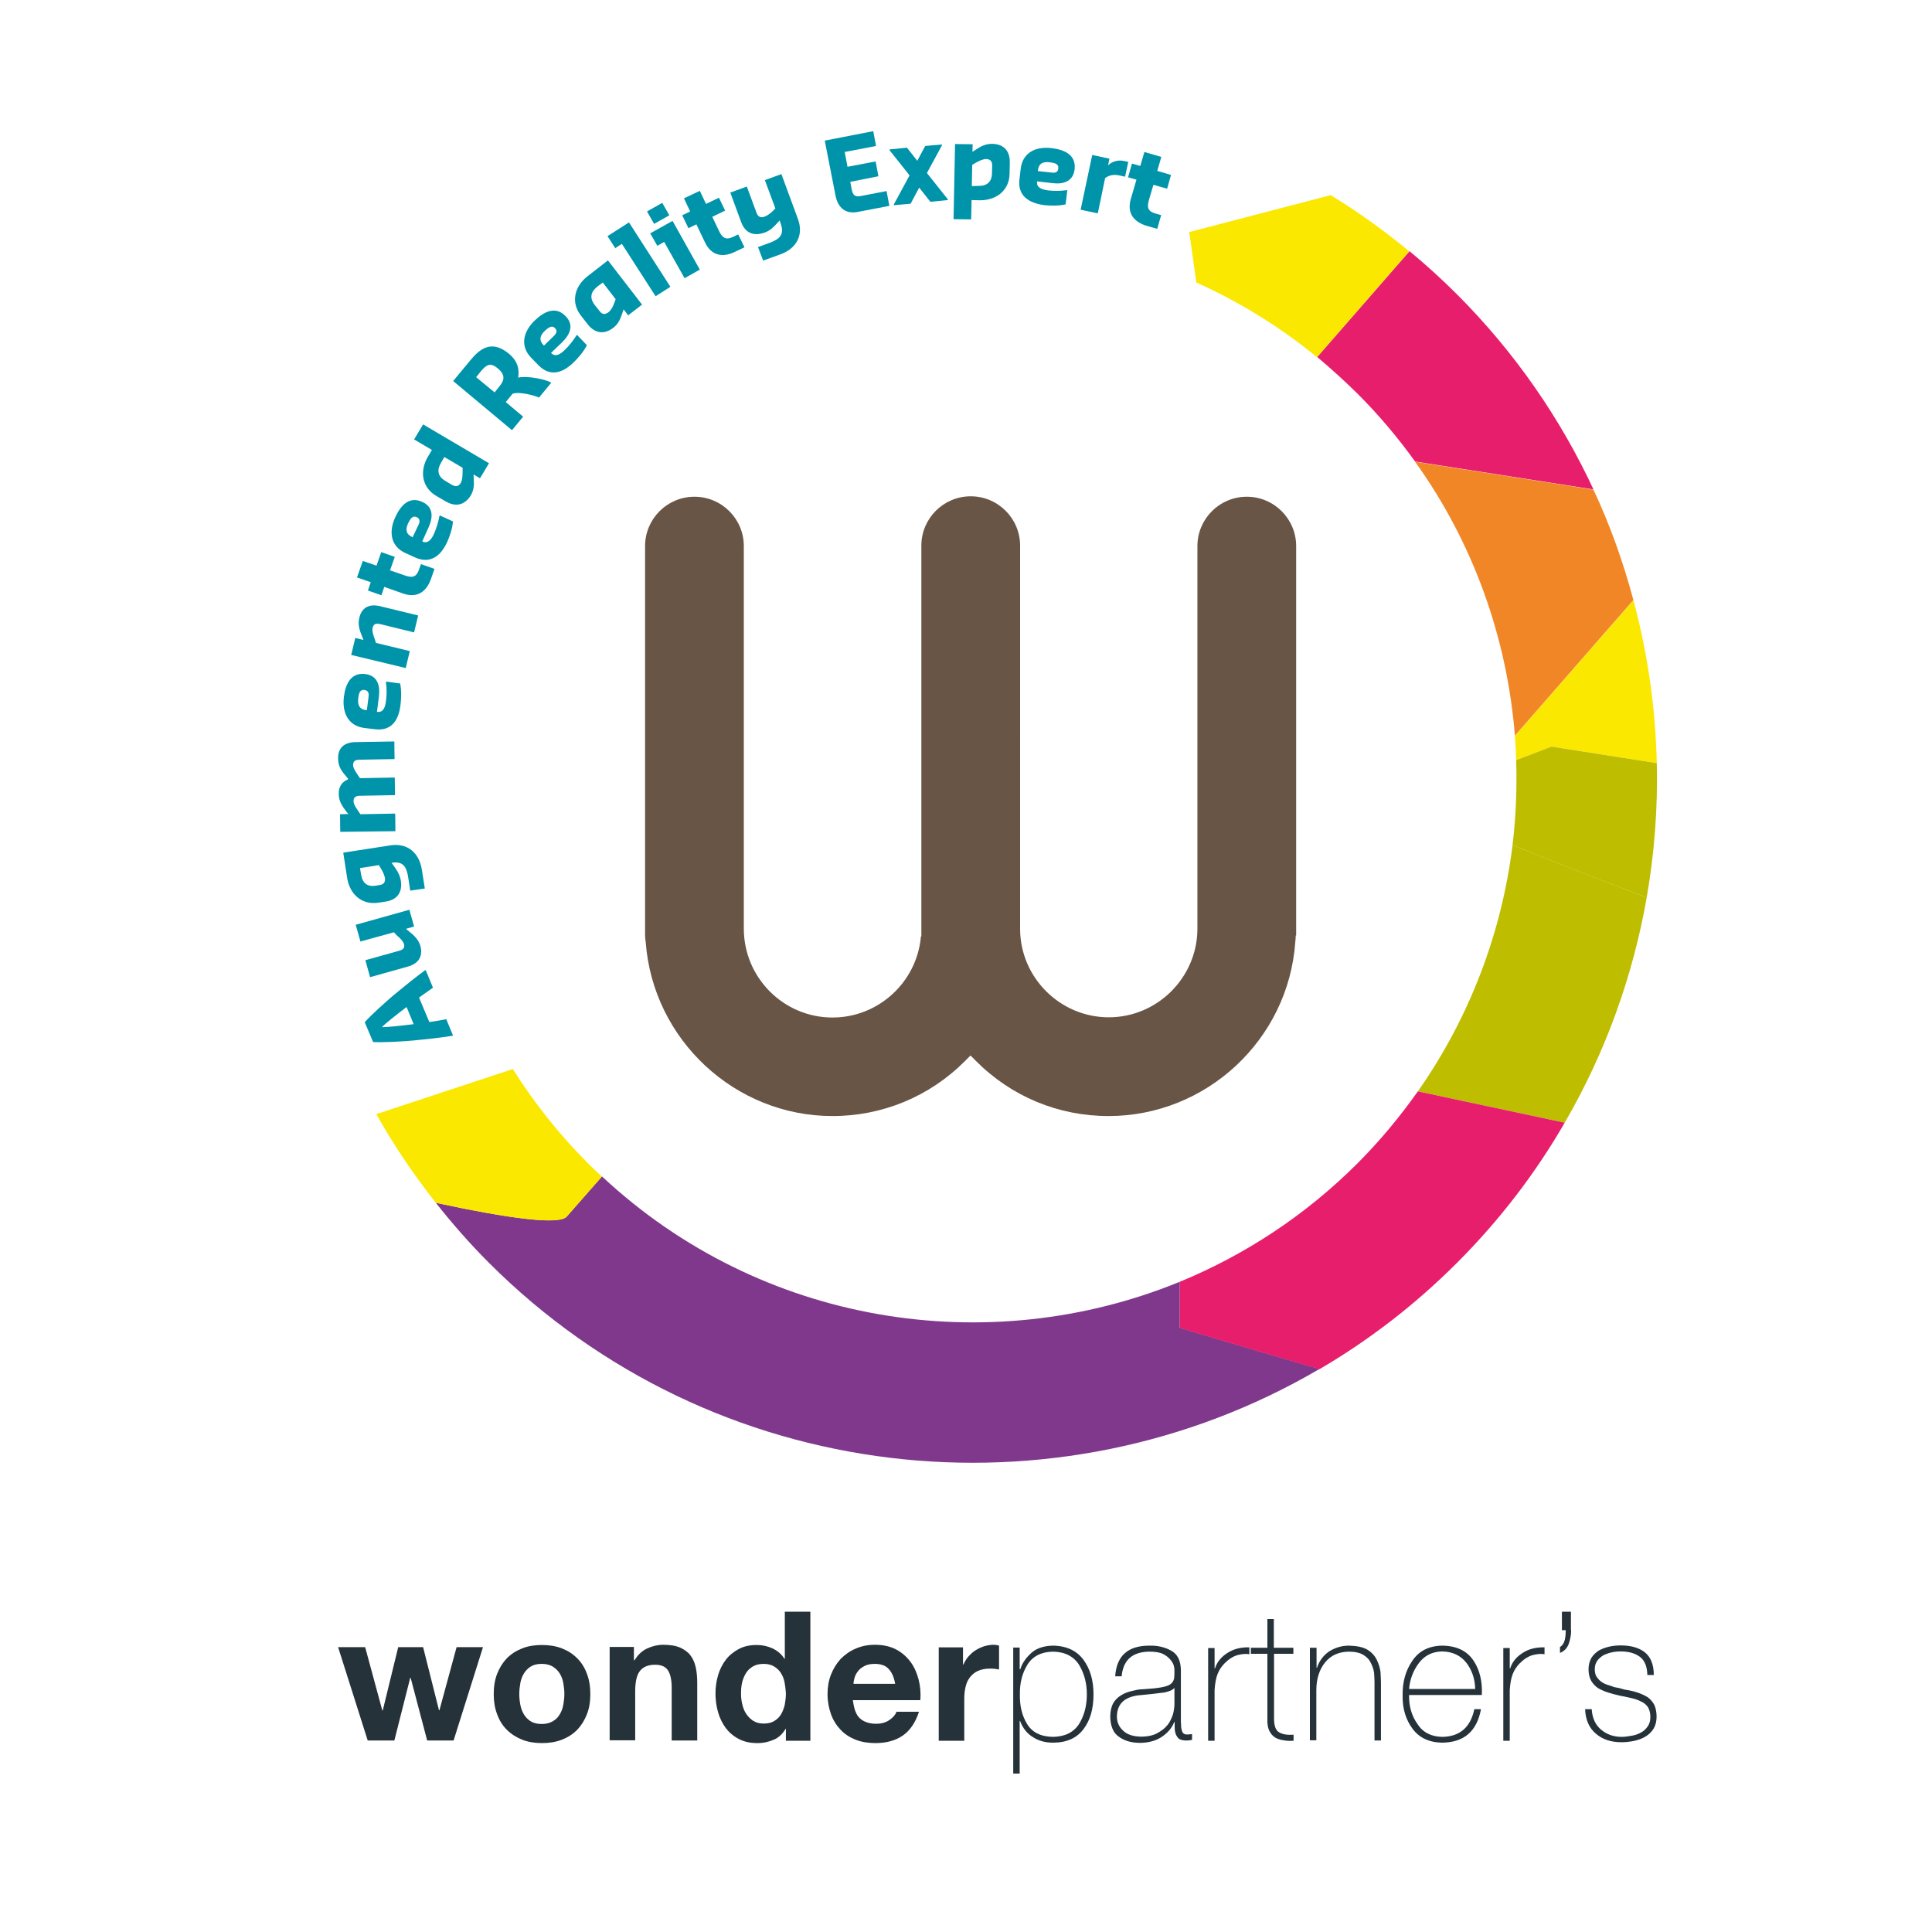 <?xml version="1.0" encoding="utf-8"?>
<!-- Generator: Adobe Illustrator 24.1.3, SVG Export Plug-In . SVG Version: 6.00 Build 0)  -->
<svg version="1.1" id="Calque_1" xmlns="http://www.w3.org/2000/svg" xmlns:xlink="http://www.w3.org/1999/xlink" x="0px" y="0px"
	 viewBox="0 0 900 900" style="enable-background:new 0 0 900 900;" xml:space="preserve">
<style type="text/css">
	.st0{fill:#685546;}
	.st1{fill:#80388D;}
	.st2{fill:#BEBD00;}
	.st3{fill:#E71E6C;}
	.st4{fill:#FBE800;}
	.st5{fill:#F18626;}
	.st6{fill:#0094AA;}
	.st7{fill:#263239;}
</style>
<g>
	<g>
		<path class="st0" d="M603.6,435.8c0,1-0.1,1.9-0.2,3c-3.2,45.5-41.4,81.1-87,81.1c-23.4,0-45.3-9.1-61.8-25.7l-2.5-2.5l-2.5,2.5
			c-16.5,16.6-38.5,25.7-61.8,25.7c-45.4,0-83.6-35.5-87-81c-0.1-0.9-0.3-2-0.3-3.2V254.4c0-12.7,10.3-23,23-23
			c12.7,0,23,10.3,23,23v178.2c0,22.8,18.5,41.4,41.3,41.4c21.6,0,39.4-16.7,41.2-37.8h0.2v-182c0-12.7,10.3-23,23-23
			c12.7,0,23,10.3,23,23V433c0.2,22.6,18.8,40.9,41.3,40.9c22.5,0,41-18.3,41.3-40.8V254.4c0-12.7,10.3-23,23-23
			c12.7,0,23,10.3,23,23V435.8z"/>
	</g>
	<path class="st1" d="M549.6,597.1c-89.2,36.5-195,20.2-269.2-49.1l-16.5,18.8c-3.9,3.9-27.2,0.7-60.9-6.5
		c7.6,9.6,15.8,19,24.7,27.9c104.7,104.7,264.8,121.2,387,49.5c-36.4-10.5-65.1-19.2-65.1-19.2V597.1z"/>
	<path class="st2" d="M660.5,508.4l68.4,14.6c19.1-32.9,31.8-68.4,38.2-104.9c-19.6-7.4-41.2-15.9-62.5-24.4
		C699.6,434.1,684.9,473.6,660.5,508.4"/>
	<path class="st3" d="M632.4,541.9c-24.4,24.4-52.7,42.8-82.8,55.2v21.5c0,0,28.7,8.7,65.1,19.2c22.9-13.4,44.4-29.9,64-49.5
		c20-20,36.7-41.9,50.2-65.3l-68.4-14.6C652.2,520.1,642.9,531.4,632.4,541.9"/>
	<path class="st4" d="M263.9,566.9l16.5-18.8c-2.2-2-4.3-4-6.4-6.1c-13.6-13.6-25.3-28.4-35.1-44L175.3,519
		c8,14.3,17.3,28.1,27.7,41.3C236.7,567.6,260,570.7,263.9,566.9"/>
	<path class="st4" d="M706.3,354.1l16.4-6.3l49.1,7.7c-0.6-25.6-4.2-51.1-10.9-75.9l-55.2,63.2C706,346.5,706.2,350.3,706.3,354.1"
		/>
	<path class="st3" d="M632.4,183.4c10,10,18.9,20.6,26.8,31.6l83.1,13c-15.3-32.9-36.5-63.8-63.6-90.9c-7.1-7.1-14.5-13.8-22.1-20.1
		l-43,49.3C620,171.7,626.3,177.4,632.4,183.4"/>
	<path class="st2" d="M706.3,354.1c0.4,13.2-0.1,26.4-1.7,39.6c21.2,8.5,42.8,17,62.5,24.4c3.6-20.7,5.2-41.7,4.7-62.6l-49.1-7.7
		L706.3,354.1z"/>
	<path class="st5" d="M705.7,342.7l55.2-63.2c-4.7-17.5-10.8-34.8-18.6-51.4l-83.1-13C686.7,253.4,702.1,297.7,705.7,342.7"/>
	<path class="st4" d="M557.3,131.6c19.8,8.9,38.8,20.5,56.2,34.8l43-49.3c-11.7-9.7-23.9-18.4-36.6-26.2L554,108.1L557.3,131.6z"/>
	<g>
		<path class="st6" d="M210.8,482.5c-6.4,1-10.1,1.4-15.3,1.9c-7.9,0.9-18.6,1.3-21.7,1l-3.9-9.2c2-2.4,9.8-9.7,16-14.7
			c4.1-3.3,6.9-5.7,12.1-9.5l0.3-0.1l3.4,8.2c-1.8,1.3-4.1,2.9-6.5,4.6l4.8,11.4c2.9-0.4,5.7-0.9,7.9-1.3l3.1,7.5L210.8,482.5z
			 M189.4,469.1c-5.1,3.9-9.8,7.6-11.5,9.4c2.4,0,8.4-0.6,14.8-1.4L189.4,469.1z"/>
		<path class="st6" d="M189.9,450.3l-17.5,4.9l-2.2-7.9l15.4-4.3c2-0.5,3.1-1.3,2.6-3.2c-0.4-1.4-2-2.9-3.5-4.2l-1.2-1.3l-15.6,4.3
			l-2.2-7.8l25-7l2.2,7.8l-3.8,1.1l1.1,0.9c2.9,2.3,4.8,4.1,5.7,7.3C197.1,445.8,194.7,449,189.9,450.3z"/>
		<path class="st6" d="M191.1,414.9l-0.9-5.9c-0.8-5.3-2.4-7.9-7.7-7.1l-0.1,0l1.2,1.7c1.3,1.8,2.6,3.7,3.1,6.5
			c0.9,5.5-1.6,9.1-7.1,9.9l-3.3,0.5c-7.7,1.2-13.4-3.9-14.6-11.6l-1.8-11.7l22-3.4c7.9-1.2,13.3,3.4,14.6,11.2l1.4,8.9L191.1,414.9
			z M177.2,404.2l-0.7-1.2l-8.8,1.4l0.5,2.9c0.6,4,2.8,5.9,6.8,5.3l1.8-0.3c2-0.3,2.8-1.4,2.5-3.4C179,407.3,178,405.4,177.2,404.2z
			"/>
		<path class="st6" d="M158.5,387.5l-0.1-8.2l3.9-0.1l-0.8-0.9c-2.2-2.9-3.6-5-3.7-8.3c-0.1-3.6,1.6-5.9,4.3-6.9l0-0.4l-0.9-1.1
			c-2.8-3.2-3.6-5-3.7-8.3c-0.1-5,3-7.5,8-7.6l18.2-0.3l0.1,8.2l-16,0.3c-2,0-3.3,0.4-3.3,2.5c0,1.5,1.2,3.1,2.3,4.8l0.9,1.3
			l16.2-0.3l0.1,8.2l-16,0.3c-2,0-3.3,0.4-3.3,2.5c0,1.5,1.2,3.1,2.3,4.8l0.9,1.3l16.2-0.3l0.1,8.2L158.5,387.5z"/>
		<path class="st6" d="M174.6,339.7l-5-0.6c-7.4-1-10.3-7.1-9.4-14.5c0.8-6.4,3.5-11.4,10-10.6c5.5,0.7,7,5.1,6.3,10.6l-0.9,7l0.2,0
			c2.8,0.4,3.7-2.3,4-5.1c0.4-2.8,0.4-5.8,0-8.6l0-0.4l6.6,0.9c0.7,3.1,0.5,7.4,0.2,9.7C185.8,335.7,182.2,340.7,174.6,339.7z
			 M171.7,324.5c0.2-1.7-0.2-2.8-1.9-3.1c-2.2-0.3-2.7,1.7-2.9,3.9c-0.4,3.1,0.5,5.1,3.6,5.5l0.4,0L171.7,324.5z"/>
		<path class="st6" d="M163.6,305.1l1.9-7.9l3.8,0.9l-0.5-1.3c-1.4-3.4-2.2-5.9-1.4-9.1c1.2-4.9,4.8-6.5,9.7-5.3l17.7,4.3l-1.9,7.9
			l-15.5-3.8c-2-0.5-3.3-0.4-3.8,1.6c-0.4,1.4,0.3,3.5,1,5.4c0,0,0.5,1.7,0.6,1.7l15.7,3.8l-1.9,7.9L163.6,305.1z"/>
		<path class="st6" d="M187.8,276.5l-8.8-3.1l-1.3,3.9l-6.3-2.2l1.3-3.9l-6.4-2.2l2.7-7.7l6.4,2.2l2.2-6.3l6.3,2.2l-2.2,6.3l7,2.4
			c3.5,1.2,5.3,0.7,6.5-2.8l0.9-2.5l6.3,2.2l-1.6,4.6C198.6,275.9,194.1,278.7,187.8,276.5z"/>
		<path class="st6" d="M193.4,259.7l-4.6-2.1c-6.8-3.1-7.8-9.8-4.7-16.6c2.7-5.9,6.7-9.9,12.6-7.2c5.1,2.3,5.2,6.9,2.9,12l-2.9,6.4
			l0.2,0.1c2.5,1.1,4.2-1.2,5.3-3.7c1.1-2.5,2-5.4,2.5-8.2l0.2-0.3l6.1,2.8c-0.2,3.2-1.6,7.2-2.6,9.4
			C205.3,259.2,200.3,262.8,193.4,259.7z M195,244.4c0.7-1.5,0.6-2.8-0.9-3.5c-2-0.9-3,0.9-4,2.9c-1.3,2.9-1,5,1.8,6.3l0.3,0.2
			L195,244.4z"/>
		<path class="st6" d="M207.7,233.6l-4.5-2.6c-6.7-4-7.8-11.5-3.9-18.2l1.9-3.2l-8.3-4.9l4.2-7l30.7,18.1l-4.2,7l-3-1.8l0.1,2.2
			c0.2,2.9,0,5.2-1.4,7.6C216.5,235.3,212.3,236.3,207.7,233.6z M215.5,219.6v-1.7l-8.5-5l-1.5,2.6c-2.1,3.5-1.6,6.4,1.9,8.5
			l3.2,1.9c1.8,1,3,0.7,4.1-1C215.4,223.4,215.5,221.4,215.5,219.6z"/>
		<path class="st6" d="M211.1,177.5l8.3-10c5.2-6.3,10.5-8.6,17.7-2.7c4.4,3.7,4.8,7.6,4.3,11.1c4.7-1,13.1,1,15.1,2.2l0.3,0.2
			l-5.7,6.9c-1.9-0.9-9-2.9-12.3-1.8l-3.2,3.9l8.1,6.8l-5.2,6.3L211.1,177.5z M232.4,180.3c2.9-3.4,2.9-5.8-0.5-8.7
			c-3.4-2.8-5.2-1.9-8,1.5l-2.1,2.6l8.6,7.1L232.4,180.3z"/>
		<path class="st6" d="M250.8,170.1l-3.5-3.6c-5.1-5.4-3.6-12,1.8-17.2c4.7-4.5,9.9-6.7,14.4-2c3.9,4,2.3,8.3-1.7,12.2l-5.1,4.9
			l0.1,0.1c1.9,2,4.3,0.5,6.3-1.5c2-1.9,3.9-4.3,5.4-6.7l0.3-0.3l4.6,4.8c-1.4,2.9-4.2,6.1-5.9,7.7
			C262.1,174,256.1,175.6,250.8,170.1z M258.1,156.4c1.2-1.2,1.6-2.3,0.5-3.5c-1.5-1.6-3.1-0.3-4.8,1.2c-2.3,2.2-2.8,4.3-0.7,6.6
			l0.3,0.3L258.1,156.4z"/>
		<path class="st6" d="M273.8,151.1l-3.2-4.1c-4.8-6.2-3-13.6,3.2-18.4l9.4-7.3l15.9,20.6l-6.5,5l-2.1-2.8l-0.7,2.1
			c-0.9,2.7-1.9,4.8-4.1,6.5C281.4,156,277.1,155.3,273.8,151.1z M286.2,141l0.6-1.6l-6-7.8l-2.4,1.8c-3.2,2.5-3.9,5.3-1.4,8.6
			l2.3,2.9c1.2,1.6,2.5,1.8,4.2,0.5C284.7,144.5,285.6,142.7,286.2,141z"/>
		<path class="st6" d="M289.7,113.6l-3.1,2l-3.6-5.6l10-6.4l19.3,30l-6.9,4.4L289.7,113.6z"/>
		<path class="st6" d="M301.4,98.5l7.1-4l3.3,5.8l-7.1,4L301.4,98.5z M309.4,112.7l-3.2,1.8l-3.3-5.8l10.4-5.8l12.7,22.7l-7.1,4
			L309.4,112.7z"/>
		<path class="st6" d="M328.4,112.9l-4-8.4l-3.7,1.8l-2.9-6l3.7-1.8l-2.9-6.1l7.4-3.5l2.9,6.1l6-2.9l2.9,6l-6,2.9l3.2,6.7
			c1.6,3.3,3.3,4.2,6.6,2.6l2.3-1.1l2.9,6l-4.4,2.1C336.5,120.2,331.3,119,328.4,112.9z"/>
		<path class="st6" d="M353.1,115.1l5.2-1.9c5.2-1.9,7.2-4,5.3-9.3l-0.4-1.2l-1.3,1.4c-1.5,1.6-2.9,3.2-5.6,4.2
			c-5.2,1.9-9.2,0.3-11.1-5l-5-13.6l7.7-2.8l4.5,12.2c0.7,1.9,1.9,2.5,3.8,1.8c1.6-0.6,3-1.8,4.1-2.9l0.9-0.9l-4.9-13.2l7.7-2.8
			l7.7,20.9c2.8,7.5-0.7,13.8-8.2,16.5l-8,2.9L353.1,115.1z"/>
		<path class="st6" d="M389.2,91l-5-25.5l22.6-4.4l1.3,6.9l-14.6,2.8l1.3,6.9l13.1-2.5l1.3,6.9l-13.1,2.6l0.6,3.3
			c0.6,2.9,1.5,3.9,4.4,3.3L413,89l1.3,6.9l-14.6,2.8C393.9,99.9,390.3,96.8,389.2,91z"/>
		<path class="st6" d="M416.4,95.2l7.3-13.5L414.4,70l0-0.4l8.1-0.8l4.8,6.1l3.7-6.9l7.8-0.7l0,0.4l-7,12.9l9.7,12.2l0,0.4l-8.1,0.8
			l-5.2-6.6l-4,7.5l-7.8,0.7L416.4,95.2z"/>
		<path class="st6" d="M444.9,67.1l8.2,0.1l-0.1,3.5l1.9-1.2c2.4-1.6,4.5-2.5,7.3-2.5c5.4,0.1,8.3,3.3,8.2,8.7l-0.1,5.2
			c-0.1,7.8-6.2,12.5-14,12.4l-3.7-0.1l-0.2,9l-8.2-0.1L444.9,67.1z M455.7,86.6c4,0.1,6.3-1.8,6.4-5.8l0.1-3.7c0-2-0.9-3-2.9-3
			c-1.5,0-3.3,0.9-4.9,1.8l-1.5,0.9l-0.2,9.9L455.7,86.6z"/>
		<path class="st6" d="M474.9,83.5l0.6-5c0.9-7.4,7-10.4,14.4-9.5c6.5,0.8,11.4,3.4,10.7,9.9c-0.7,5.5-5,7.1-10.5,6.4l-7-0.8l0,0.2
			c-0.3,2.8,2.4,3.6,5.1,4c2.8,0.3,5.8,0.3,8.6-0.1l0.4,0l-0.8,6.6c-3.1,0.8-7.4,0.6-9.7,0.4C479,94.6,474,91.1,474.9,83.5z
			 M490,80.4c1.7,0.2,2.8-0.2,3-1.9c0.3-2.2-1.7-2.6-4-2.9c-3.1-0.4-5.1,0.5-5.5,3.7l0,0.4L490,80.4z"/>
		<path class="st6" d="M508.8,72.2l8,1.7l-0.6,3.1c1.9-1.9,4.9-2.6,7.4-2l2,0.4l-1.5,6.9l-2.8-0.6c-2.7-0.6-5,0.1-6.5,1.3l-3.4,16.4
			l-8-1.7L508.8,72.2z"/>
		<path class="st6" d="M526.8,92.6l2.6-8.9l-3.9-1.1l1.8-6.4l3.9,1.1l1.9-6.5l7.9,2.3l-1.9,6.5l6.4,1.9l-1.8,6.4l-6.4-1.8l-2.1,7.1
			c-1,3.6-0.4,5.3,3.2,6.3l2.5,0.7l-1.8,6.4l-4.6-1.3C527.9,103.4,524.9,99.1,526.8,92.6z"/>
	</g>
</g>
<g>
	<path class="st7" d="M199,810.8l-7.7-29.2h-0.2l-7.4,29.2h-12.4l-13.8-43.5h12.6l8,29.5h0.2l7.2-29.5h11.6l7.4,29.4h0.2l8-29.4H225
		l-13.7,43.5H199z"/>
	<path class="st7" d="M231.6,779.7c1.1-2.8,2.6-5.2,4.5-7.2c2-2,4.3-3.5,7.1-4.6c2.7-1.1,5.8-1.6,9.3-1.6c3.4,0,6.5,0.5,9.3,1.6
		c2.8,1.1,5.1,2.6,7.1,4.6c2,2,3.5,4.4,4.5,7.2c1.1,2.8,1.6,6,1.6,9.5c0,3.5-0.5,6.6-1.6,9.4c-1.1,2.8-2.6,5.2-4.5,7.2
		c-2,2-4.3,3.5-7.1,4.6c-2.8,1.1-5.9,1.6-9.3,1.6c-3.4,0-6.5-0.5-9.3-1.6c-2.7-1.1-5.1-2.6-7.1-4.6c-2-2-3.5-4.4-4.5-7.2
		c-1.1-2.8-1.6-5.9-1.6-9.4C230,785.6,230.5,782.5,231.6,779.7z M242.4,794.2c0.3,1.7,0.9,3.1,1.7,4.5c0.8,1.3,1.9,2.4,3.2,3.2
		c1.3,0.8,3,1.2,5,1.2c2,0,3.7-0.4,5.1-1.2c1.4-0.8,2.5-1.8,3.3-3.2c0.8-1.3,1.4-2.8,1.7-4.5c0.3-1.7,0.5-3.3,0.5-5.1
		c0-1.7-0.2-3.4-0.5-5.1c-0.3-1.7-0.9-3.2-1.7-4.5c-0.8-1.3-1.9-2.3-3.3-3.2c-1.4-0.8-3.1-1.2-5.1-1.2c-2,0-3.7,0.4-5,1.2
		c-1.3,0.8-2.4,1.9-3.2,3.2c-0.8,1.3-1.4,2.8-1.7,4.5c-0.3,1.7-0.5,3.4-0.5,5.1C241.9,790.9,242.1,792.6,242.4,794.2z"/>
	<path class="st7" d="M295.3,767.3v6.1h0.3c1.5-2.5,3.5-4.4,5.9-5.5c2.4-1.1,4.9-1.7,7.4-1.7c3.2,0,5.8,0.4,7.9,1.3
		c2,0.9,3.7,2.1,4.8,3.6c1.2,1.5,2,3.4,2.5,5.6c0.5,2.2,0.7,4.7,0.7,7.4v26.7h-11.9v-24.6c0-3.6-0.6-6.3-1.7-8
		c-1.1-1.8-3.1-2.7-6-2.7c-3.3,0-5.6,1-7.1,2.9c-1.5,1.9-2.2,5.1-2.2,9.5v22.8H284v-43.5H295.3z"/>
	<path class="st7" d="M366,805.3c-1.4,2.4-3.2,4.1-5.5,5.1c-2.3,1-4.8,1.6-7.7,1.6c-3.3,0-6.1-0.6-8.6-1.9s-4.5-3-6.1-5.1
		c-1.6-2.2-2.8-4.6-3.6-7.4c-0.8-2.8-1.2-5.7-1.2-8.7c0-2.9,0.4-5.7,1.2-8.5c0.8-2.7,2-5.1,3.6-7.2c1.6-2.1,3.6-3.7,6-5
		c2.4-1.3,5.2-1.9,8.4-1.9c2.6,0,5,0.5,7.4,1.6c2.3,1.1,4.2,2.7,5.5,4.8h0.2v-21.9h11.9v60.1h-11.4v-5.6H366z M365.5,783.8
		c-0.3-1.7-0.9-3.1-1.7-4.4c-0.8-1.3-1.9-2.3-3.2-3.1c-1.3-0.8-2.9-1.2-4.9-1.2c-2,0-3.6,0.4-5,1.2c-1.3,0.8-2.4,1.8-3.2,3.1
		c-0.8,1.3-1.4,2.8-1.8,4.4c-0.4,1.7-0.5,3.4-0.5,5.2c0,1.7,0.2,3.4,0.6,5c0.4,1.7,1,3.2,1.9,4.5c0.9,1.3,2,2.4,3.3,3.2
		c1.3,0.8,2.9,1.2,4.8,1.2c2,0,3.6-0.4,4.9-1.2c1.3-0.8,2.4-1.8,3.2-3.2s1.3-2.8,1.7-4.5c0.3-1.7,0.5-3.4,0.5-5.2
		C366,787.2,365.8,785.4,365.5,783.8z"/>
	<path class="st7" d="M400.5,800.4c1.8,1.7,4.4,2.6,7.7,2.6c2.4,0,4.5-0.6,6.2-1.8c1.7-1.2,2.8-2.5,3.2-3.8h10.5
		c-1.7,5.2-4.3,8.9-7.7,11.2s-7.7,3.4-12.6,3.4c-3.4,0-6.5-0.5-9.3-1.6c-2.7-1.1-5.1-2.6-7-4.7c-1.9-2-3.4-4.4-4.4-7.2
		c-1-2.8-1.6-5.9-1.6-9.3c0-3.3,0.5-6.3,1.6-9.1c1.1-2.8,2.6-5.2,4.5-7.3c2-2,4.3-3.7,7-4.8c2.7-1.2,5.7-1.8,9-1.8
		c3.7,0,6.9,0.7,9.7,2.1c2.7,1.4,5,3.4,6.8,5.8c1.8,2.4,3,5.2,3.8,8.2c0.8,3.1,1.1,6.3,0.8,9.7h-31.4
		C397.8,795.9,398.7,798.7,400.5,800.4z M414,777.5c-1.4-1.6-3.6-2.4-6.5-2.4c-1.9,0-3.5,0.3-4.8,1s-2.3,1.4-3,2.4
		c-0.8,1-1.3,2-1.6,3c-0.3,1.1-0.5,2-0.5,2.9H417C416.5,781.4,415.5,779.1,414,777.5z"/>
	<path class="st7" d="M448.6,767.3v8.1h0.2c0.6-1.3,1.3-2.6,2.3-3.7c1-1.1,2-2.1,3.3-2.9c1.2-0.8,2.6-1.4,4-1.9
		c1.4-0.4,2.9-0.7,4.4-0.7c0.8,0,1.7,0.1,2.6,0.4v11.1c-0.6-0.1-1.2-0.2-2-0.3c-0.8-0.1-1.5-0.1-2.3-0.1c-2.2,0-4,0.4-5.6,1.1
		c-1.5,0.7-2.7,1.7-3.7,3s-1.6,2.7-2,4.4c-0.4,1.7-0.6,3.5-0.6,5.5v19.6h-11.9v-43.5H448.6z"/>
	<path class="st7" d="M475.1,777.6h0.2c0.7-2.4,2.2-4.8,4.7-7.2c2.4-2.4,5.9-3.7,10.5-3.8c6.4,0.1,11.2,2.4,14.3,6.7
		c3.1,4.3,4.6,9.6,4.6,16c0,6.7-1.5,12-4.6,16.1c-3.1,4.2-7.8,6.4-14.3,6.4c-3.5,0-6.5-0.8-9.2-2.5c-2.7-1.6-4.8-4.1-6.1-7.6h-0.2
		v24.5h-3v-58.7h3V777.6z M490.5,809.1c5.5-0.1,9.5-2,12.1-5.9c2.4-3.8,3.7-8.5,3.7-13.9c0-5.2-1.2-9.7-3.6-13.7
		c-2.5-4-6.6-6.1-12.2-6.2c-5.5,0.1-9.5,2.2-11.9,6.1c-2.4,3.9-3.6,8.5-3.5,13.9c-0.1,5.3,1,9.8,3.3,13.6
		C480.7,806.9,484.7,809,490.5,809.1z"/>
	<path class="st7" d="M550.2,802.8c-0.1,1.3,0.1,2.5,0.4,3.5c0.3,1.1,1.1,1.7,2.4,1.7c0.6,0,1.3-0.1,2.3-0.2v2.7
		c-0.9,0.2-1.7,0.3-2.5,0.3c-2.4,0-3.9-0.6-4.5-1.9c-0.8-1.1-1.1-2.6-1.1-4.4v-2.3H547c-1,2.6-2.8,4.8-5.5,6.7
		c-2.7,1.9-6.1,2.9-10.2,3c-4.1,0-7.4-0.9-10-2.8c-2.7-1.8-4-4.9-4.1-9.4c0-2.5,0.5-4.7,1.4-6.3c0.9-1.6,2.2-2.8,3.7-3.7
		c1.6-1,3.3-1.6,5.1-2c0.9-0.2,1.8-0.4,2.7-0.6c0.9-0.1,1.7-0.2,2.6-0.2c6.7-0.4,10.9-1.1,12.5-2.3c0.9-0.7,1.5-1.5,1.7-2.6
		c0.2-1,0.2-2.4,0.2-4.1c0-0.5-0.1-1.3-0.4-2.3c-0.3-0.9-0.9-1.8-1.8-2.8c-0.8-0.9-2-1.8-3.5-2.5c-1.5-0.6-3.5-0.9-6-0.9
		c-7.9,0.1-12.2,3.9-12.9,11.5h-3c0.6-9.5,5.9-14.3,15.9-14.3c3.8-0.1,7.2,0.7,10.1,2.3c3,1.6,4.5,4.6,4.6,9V802.8z M547.1,786.3
		c-0.6,0.7-1.5,1.2-2.5,1.5c-1,0.4-2.3,0.7-3.7,0.8c-2.9,0.4-5.9,0.7-9,1c-7.7,0.5-11.5,3.8-11.6,10c0,2.7,1,4.9,2.9,6.6
		c1.8,1.8,4.6,2.7,8.2,2.8c3.6,0,6.4-0.7,8.5-2.1c2.1-1.2,3.7-2.7,4.8-4.5c1-1.7,1.7-3.4,2-5c0.3-1.6,0.4-2.6,0.4-3.2V786.3z"/>
	<path class="st7" d="M565.7,777.2h0.3c0.9-2.9,2.8-5.3,5.8-7.2c2.9-1.9,6.3-2.7,10.2-2.6v3.2c-1.7-0.3-3.5-0.1-5.5,0.4
		c-2.1,0.6-4.1,1.9-6,3.8c-1.5,1.5-2.6,3.2-3.3,5c-0.7,1.8-1.2,4.3-1.4,7.5v23.6h-3v-43.2h3V777.2z"/>
	<path class="st7" d="M602.6,770.4h-9.1v30.2c0,3.4,0.8,5.5,2.4,6.4c1.5,0.9,3.7,1.3,6.7,1.1v2.8c-1.6,0.1-3.1,0.1-4.6-0.2
		c-1.5-0.2-2.8-0.6-4-1.3c-1.1-0.7-2-1.7-2.7-3.1c-0.7-1.4-1-3.3-0.9-5.7v-30.2h-7.7v-2.8h7.7v-13.4h3v13.4h9.1V770.4z"/>
	<path class="st7" d="M610.3,767.6h3v9.3h0.2c1.1-3.3,3.1-5.9,5.8-7.7c2.8-1.7,5.8-2.6,9.1-2.6c3.7,0.1,6.6,0.7,8.6,1.9
		c2.1,1.3,3.5,2.9,4.4,4.8c0.9,1.9,1.5,3.8,1.7,5.7c0.1,2,0.2,3.7,0.2,5.1v26.7h-3v-27.3c0-1.2-0.1-2.6-0.2-4.2
		c-0.2-1.6-0.7-3.1-1.5-4.6c-0.7-1.6-1.9-2.8-3.5-3.8c-1.7-1-3.9-1.5-6.8-1.5c-4.7,0.1-8.3,1.7-11,5c-2.7,3.3-4.1,7.7-4.1,13v23.3
		h-3V767.6z"/>
	<path class="st7" d="M656.4,789.6c-0.1,5.2,1.2,9.7,3.9,13.5c2.5,3.9,6.4,5.9,11.5,6c8.2-0.1,13.2-4.4,15-12.9h3.1
		c-1.9,10.3-7.9,15.5-18.1,15.6c-6.1-0.1-10.7-2.3-13.8-6.5c-3.1-4.2-4.7-9.3-4.6-15.4c-0.1-6.2,1.3-11.6,4.5-16.2
		c3.1-4.7,7.8-7,14-7.1c6.6,0.1,11.4,2.4,14.4,6.8c3,4.4,4.3,9.8,4,16.2H656.4z M687.2,786.8c-0.1-4.7-1.5-8.8-4.1-12.2
		c-2.7-3.4-6.4-5.2-11.3-5.3c-4.7,0.1-8.3,2-10.9,5.5c-2.6,3.5-4.1,7.5-4.5,12H687.2z"/>
	<path class="st7" d="M703.2,777.2h0.3c0.9-2.9,2.8-5.3,5.8-7.2c2.9-1.9,6.3-2.7,10.2-2.6v3.2c-1.7-0.3-3.5-0.1-5.5,0.4
		c-2.1,0.6-4.1,1.9-6,3.8c-1.5,1.5-2.6,3.2-3.3,5c-0.7,1.8-1.2,4.3-1.4,7.5v23.6h-3v-43.2h3V777.2z"/>
	<path class="st7" d="M731.9,759.4c0,2.2-0.4,4.3-1.1,6.3c-0.7,2-2.1,3.5-4.1,4.3v-2.8c0.6-0.3,1.1-0.8,1.5-1.5
		c0.4-0.6,0.6-1.3,0.8-2c0.3-1.6,0.4-3,0.4-4.3h-1.8v-8.6h4.2V759.4z"/>
	<path class="st7" d="M741.5,796.5c0.3,4,1.8,7.1,4.3,9.2c2.6,2.2,5.8,3.4,9.6,3.4c1.4,0,2.9-0.2,4.5-0.5c1.5-0.2,3-0.7,4.3-1.4
		c1.4-0.7,2.4-1.6,3.3-2.9c0.9-1.2,1.3-2.7,1.3-4.4c0-1.9-0.4-3.4-1.1-4.6c-0.8-1.2-1.9-2.1-3.3-2.7c-1.3-0.7-2.8-1.2-4.6-1.6
		c-1.7-0.4-3.5-0.8-5.3-1.1c-1.8-0.4-3.5-0.9-5.2-1.4c-1.7-0.5-3.2-1.2-4.7-2c-1.4-0.9-2.5-2.1-3.3-3.4c-0.8-1.4-1.3-3.2-1.3-5.4
		c0-2.2,0.5-4,1.4-5.5c0.9-1.4,2.1-2.5,3.5-3.4c3.1-1.6,6.4-2.3,10.1-2.3c4.6,0,8.3,1,11.1,3.1c2.8,2.2,4.3,5.7,4.3,10.7h-3
		c-0.1-3.9-1.2-6.8-3.5-8.5c-2.3-1.7-5.3-2.5-8.9-2.5c-3,0-5.7,0.6-8.1,1.8c-1.1,0.7-2.1,1.5-2.8,2.5c-0.8,1.1-1.2,2.4-1.2,4
		c0,1.7,0.4,3.1,1.3,4.1c0.8,1.1,1.8,1.9,3.2,2.6c0.7,0.3,1.4,0.6,2.2,0.8c0.7,0.2,1.5,0.5,2.3,0.8c0.8,0.2,1.7,0.3,2.5,0.5
		c0.8,0.2,1.6,0.5,2.5,0.7c4.3,0.6,7.8,1.8,10.6,3.5c1.3,0.9,2.3,2.1,3.1,3.5c0.7,1.5,1.1,3.4,1.1,5.6c0,2.2-0.5,4.1-1.4,5.6
		c-1,1.6-2.3,2.8-4,3.8c-1.6,0.9-3.3,1.5-5.2,1.9c-2,0.4-3.9,0.6-5.8,0.6c-4.8,0-8.8-1.3-11.9-4c-3.1-2.6-4.8-6.4-5-11.4H741.5z"/>
</g>
</svg>
